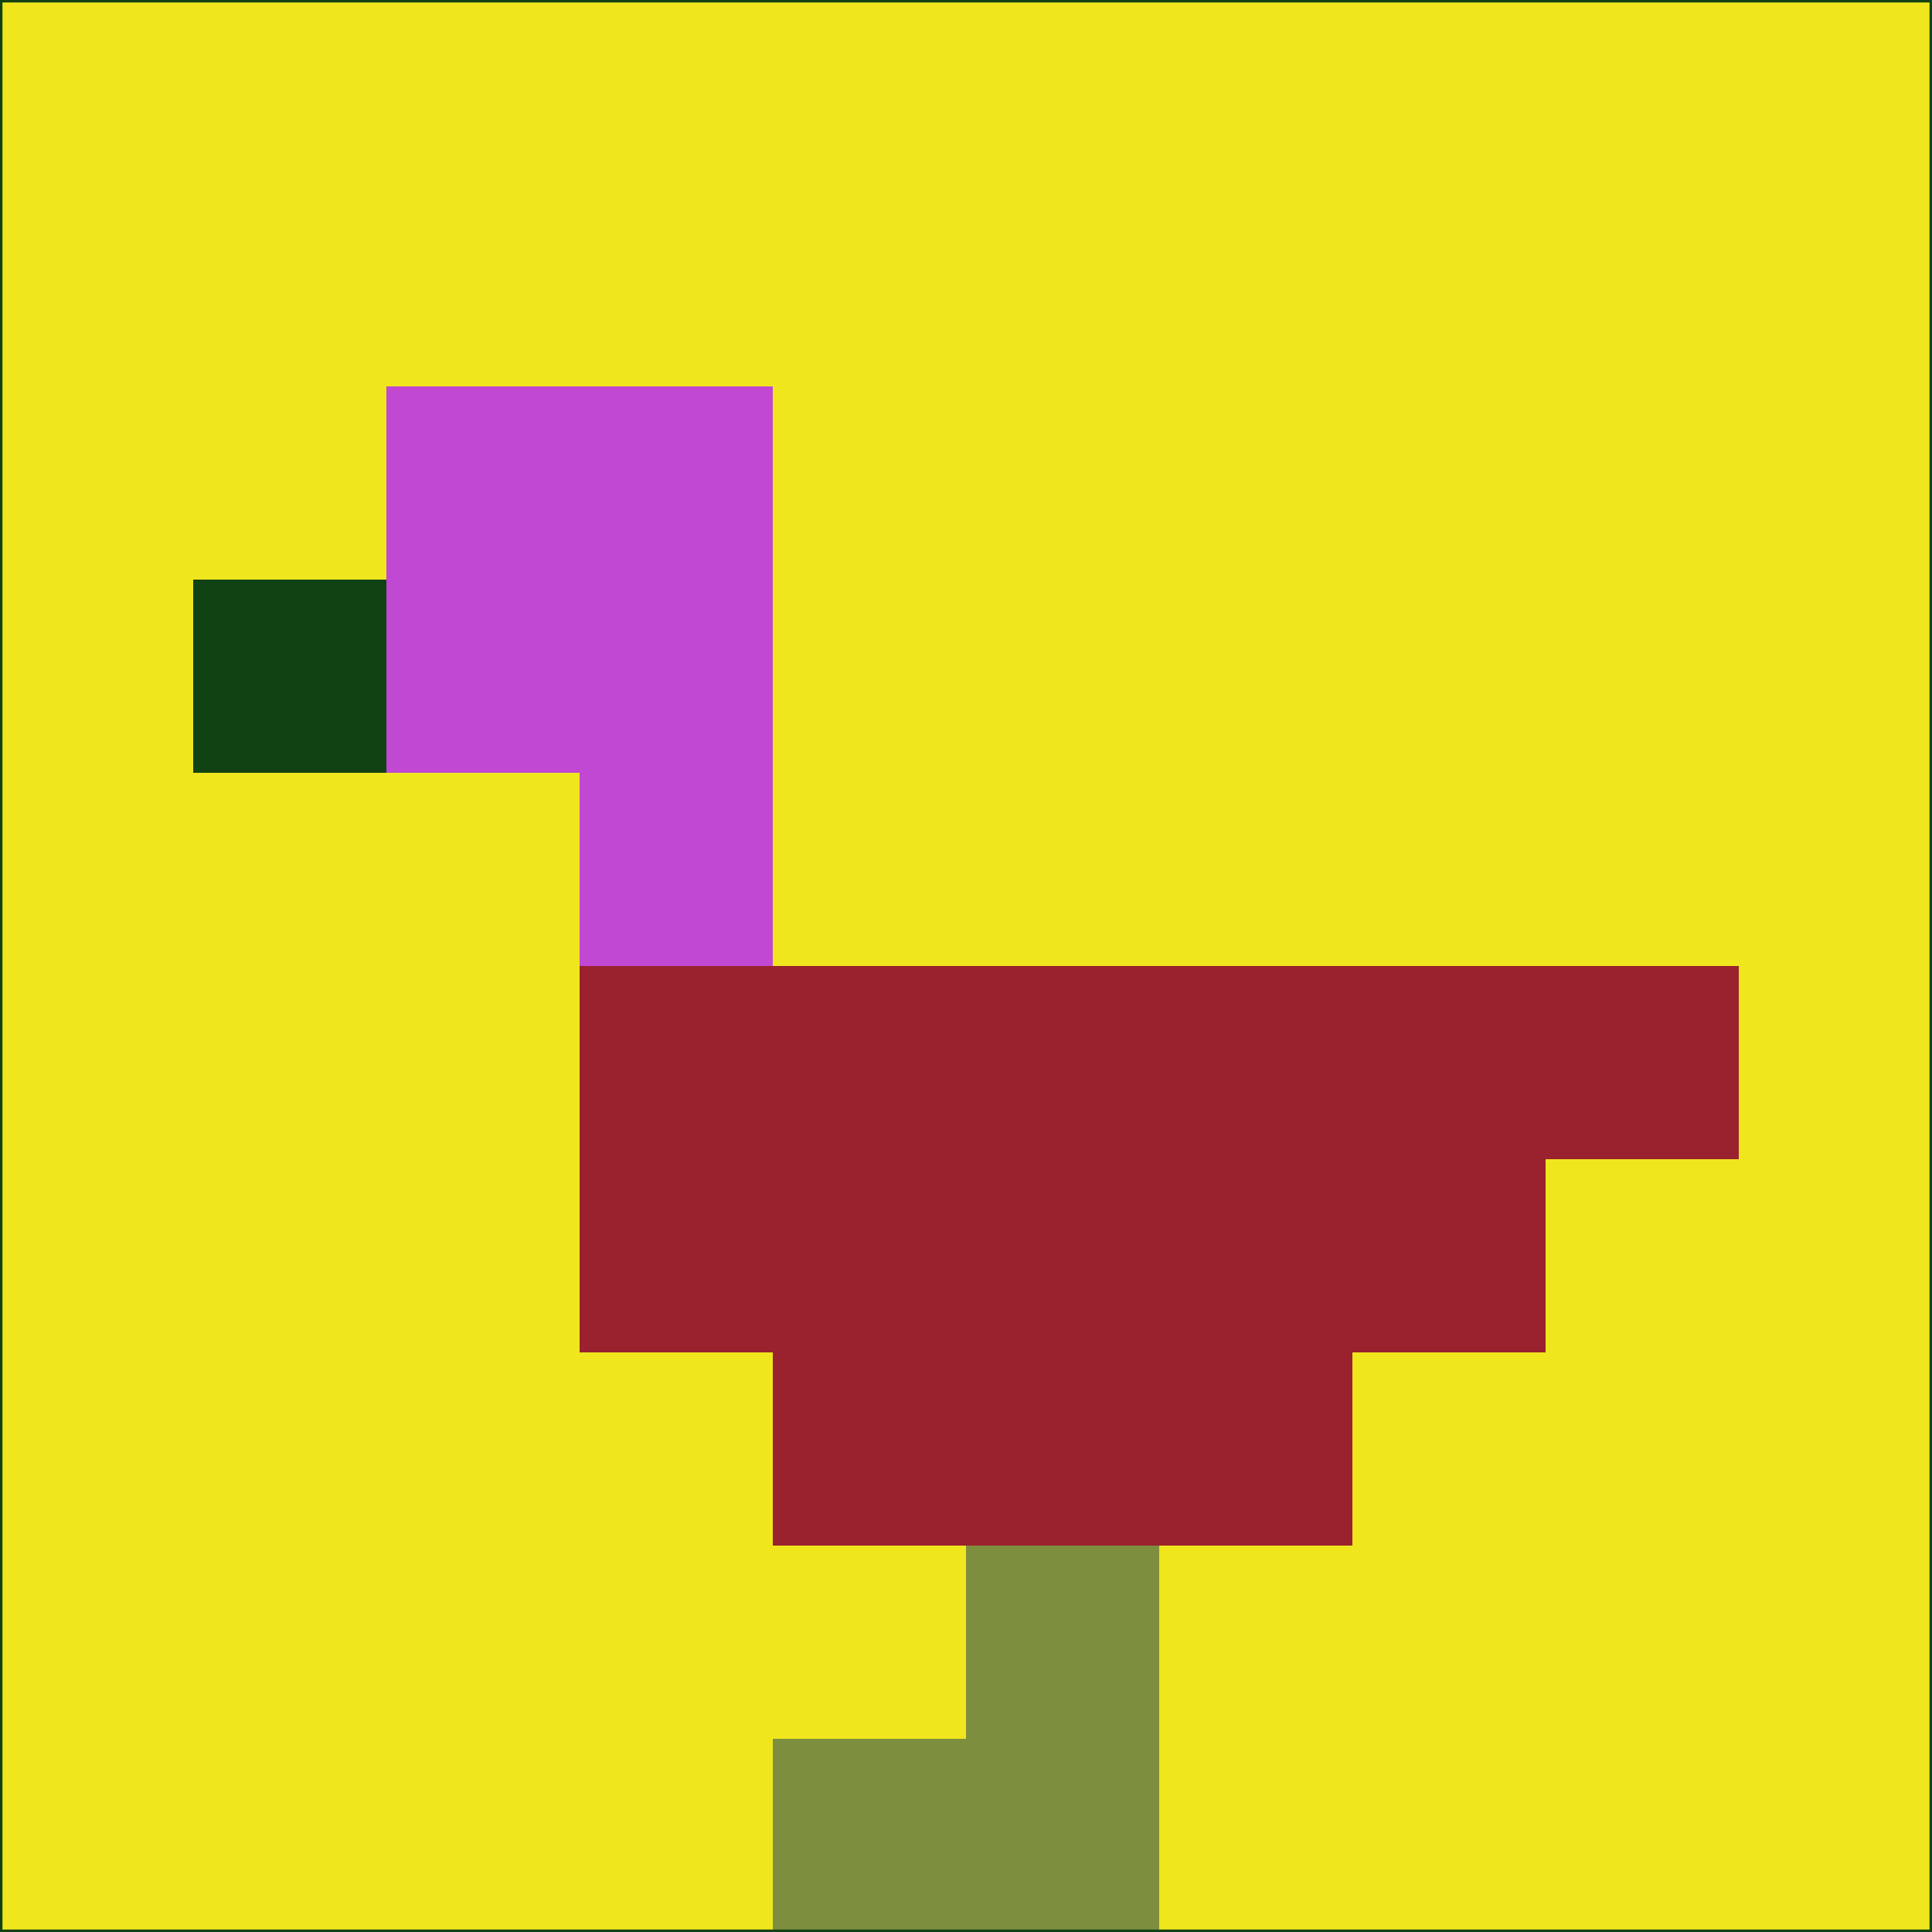 <svg xmlns="http://www.w3.org/2000/svg" version="1.1" width="785" height="785">
  <title>'goose-pfp-694263' by Dmitri Cherniak (Cyberpunk Edition)</title>
  <desc>
    seed=959908
    backgroundColor=#f0e61e
    padding=20
    innerPadding=0
    timeout=500
    dimension=1
    border=false
    Save=function(){return n.handleSave()}
    frame=12

    Rendered at 2024-09-15T22:37:00.752Z
    Generated in 1ms
    Modified for Cyberpunk theme with new color scheme
  </desc>
  <defs/>
  <rect width="100%" height="100%" fill="#f0e61e"/>
  <g>
    <g id="0-0">
      <rect x="0" y="0" height="785" width="785" fill="#f0e61e"/>
      <g>
        <!-- Neon blue -->
        <rect id="0-0-2-2-2-2" x="157" y="157" width="157" height="157" fill="#c048d3"/>
        <rect id="0-0-3-2-1-4" x="235.5" y="157" width="78.5" height="314" fill="#c048d3"/>
        <!-- Electric purple -->
        <rect id="0-0-4-5-5-1" x="314" y="392.5" width="392.5" height="78.5" fill="#99222e"/>
        <rect id="0-0-3-5-5-2" x="235.5" y="392.5" width="392.5" height="157" fill="#99222e"/>
        <rect id="0-0-4-5-3-3" x="314" y="392.5" width="235.5" height="235.5" fill="#99222e"/>
        <!-- Neon pink -->
        <rect id="0-0-1-3-1-1" x="78.5" y="235.5" width="78.5" height="78.5" fill="#114214"/>
        <!-- Cyber yellow -->
        <rect id="0-0-5-8-1-2" x="392.5" y="628" width="78.5" height="157" fill="#7e8e3f"/>
        <rect id="0-0-4-9-2-1" x="314" y="706.5" width="157" height="78.5" fill="#7e8e3f"/>
      </g>
      <rect x="0" y="0" stroke="#114214" stroke-width="2" height="785" width="785" fill="none"/>
    </g>
  </g>
  <script xmlns=""/>
</svg>